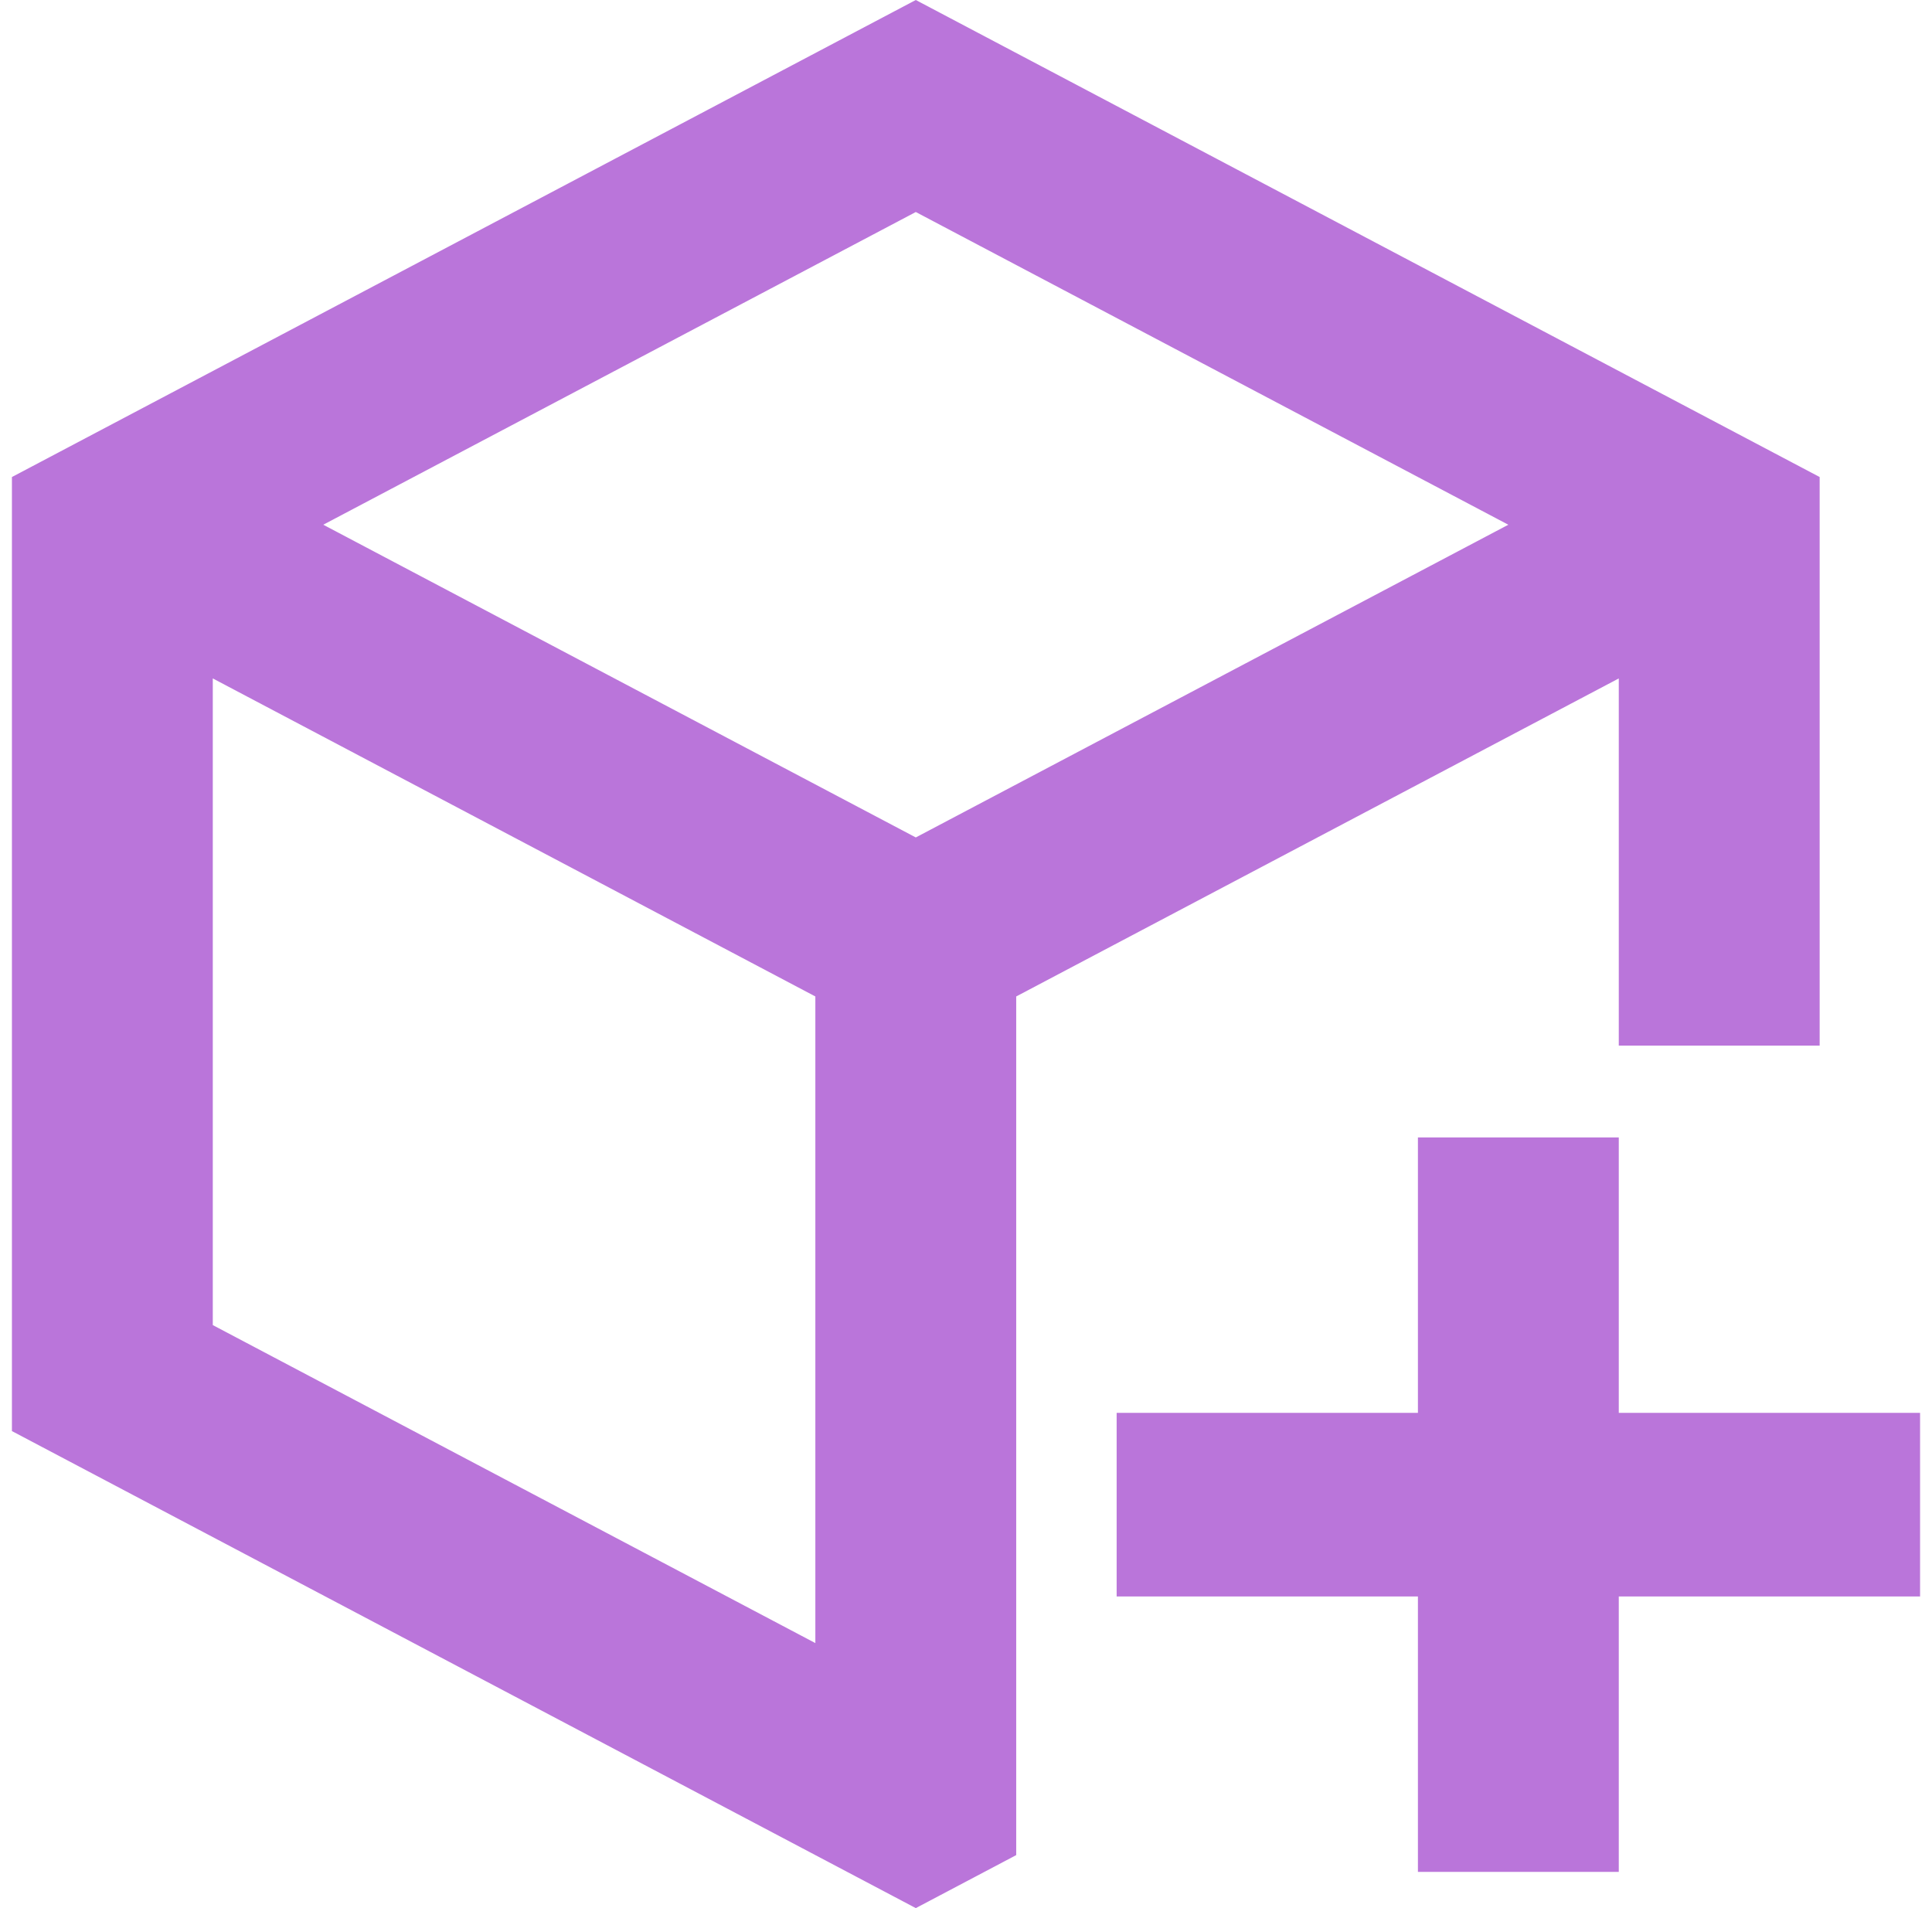 <svg width="81" height="80" viewBox="0 0 81 80" fill="none" xmlns="http://www.w3.org/2000/svg">
<path id="Vector" fill-rule="evenodd" clip-rule="evenodd" d="M38.395 0L76.29 20V43.84H67.868V28.444L42.605 41.778V77.778L38.395 80L0.5 60V20L38.395 0ZM67.868 47.689L67.868 59.236H80.5V66.934L67.868 66.934L67.868 78.481H59.447L59.447 66.934L46.816 66.934V59.236H59.447L59.447 47.689H67.868ZM8.921 28.444L8.921 55.556L34.184 68.889V41.778L8.921 28.444ZM38.395 8.889L13.553 22L38.395 35.111L63.237 22L38.395 8.889Z" fill="#BA75DA"/>
</svg>
